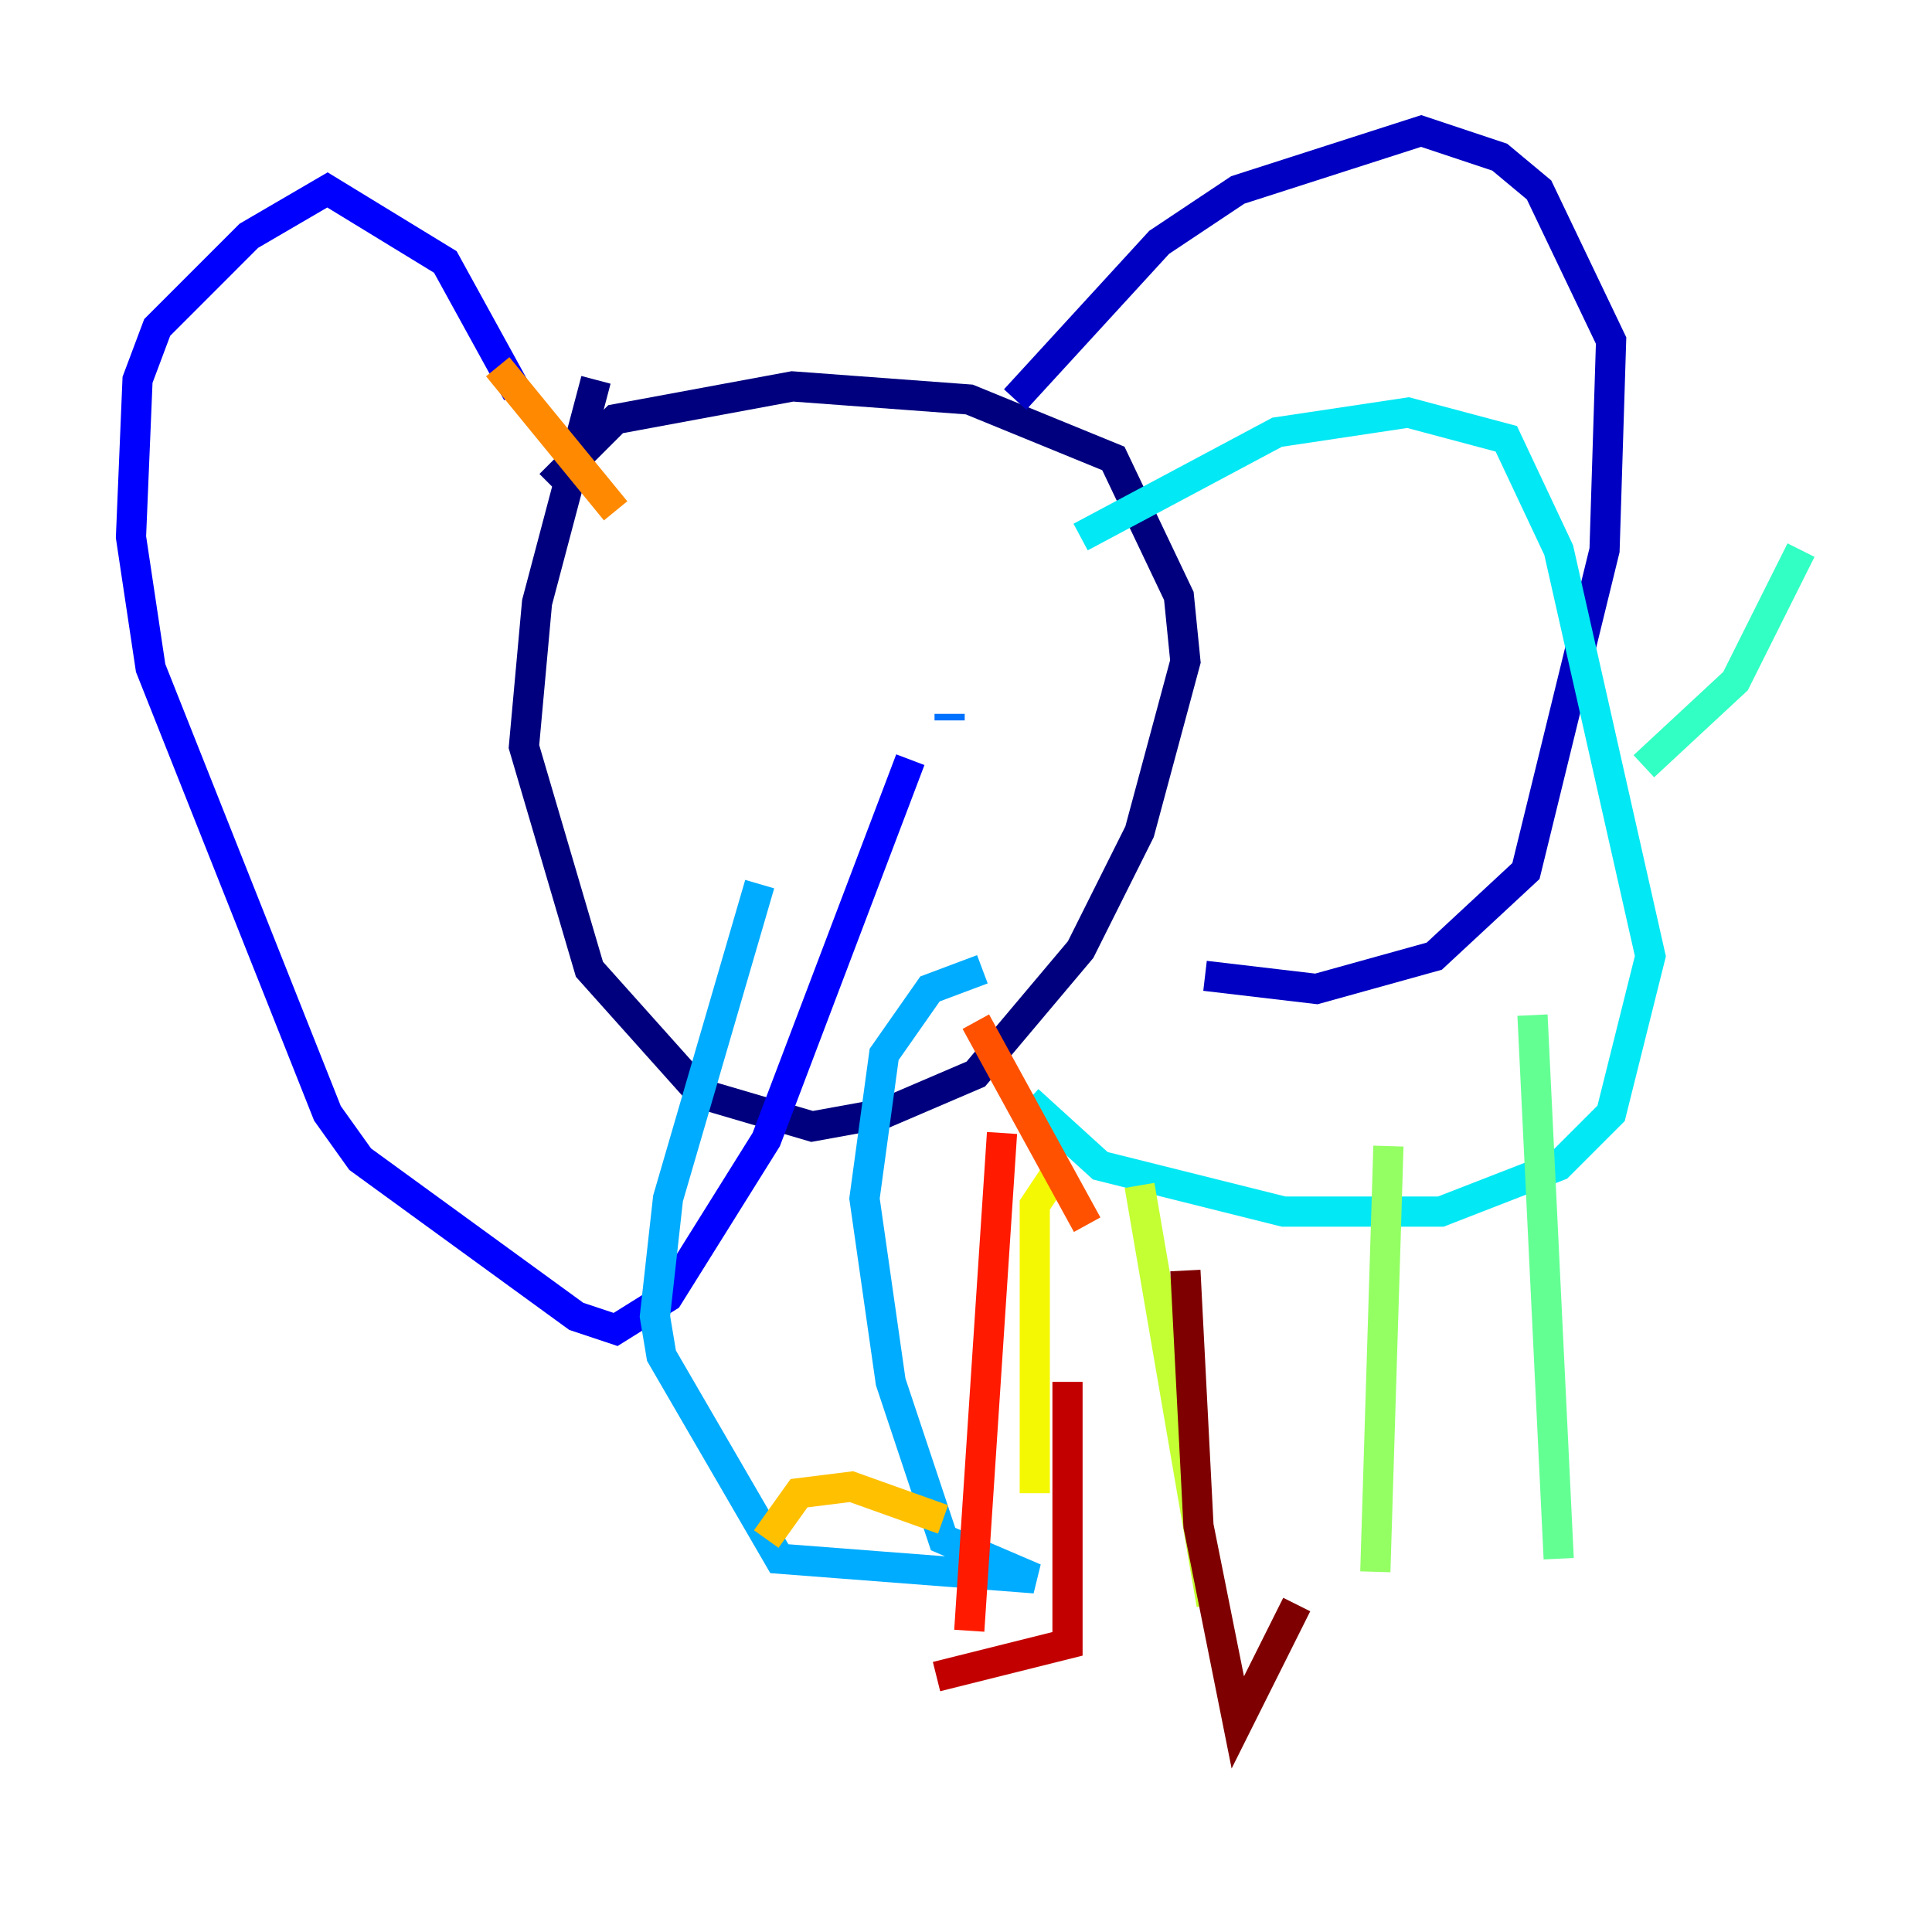 <?xml version="1.0" encoding="utf-8" ?>
<svg baseProfile="tiny" height="128" version="1.2" viewBox="0,0,128,128" width="128" xmlns="http://www.w3.org/2000/svg" xmlns:ev="http://www.w3.org/2001/xml-events" xmlns:xlink="http://www.w3.org/1999/xlink"><defs /><polyline fill="none" points="39.485,25.166 35.58,39.919 34.712,49.464 39.051,64.217 46.427,72.461 53.803,74.63 58.576,73.763 64.651,71.159 71.593,62.915 75.498,55.105 78.536,43.824 78.102,39.485 73.763,30.373 64.217,26.468 52.502,25.6 40.786,27.77 36.447,32.108" stroke="#00007f" stroke-width="2" /><polyline fill="none" points="67.254,26.468 76.8,16.054 82.007,12.583 94.156,8.678 99.363,10.414 101.966,12.583 106.739,22.563 106.305,36.447 101.098,57.709 95.024,63.349 87.214,65.519 79.837,64.651" stroke="#0000c3" stroke-width="2" /><polyline fill="none" points="34.278,26.034 29.505,17.356 21.695,12.583 16.488,15.62 10.414,21.695 9.112,25.166 8.678,35.58 9.98,44.258 21.695,73.763 23.864,76.8 38.183,87.214 40.786,88.081 44.258,85.912 50.766,75.498 60.312,50.332" stroke="#0000ff" stroke-width="2" /><polyline fill="none" points="45.559,49.898 45.559,49.898" stroke="#0034ff" stroke-width="2" /><polyline fill="none" points="62.915,47.295 62.915,47.729" stroke="#0070ff" stroke-width="2" /><polyline fill="none" points="50.332,58.576 44.258,79.403 43.39,87.214 43.824,89.817 51.634,103.268 68.556,104.57 62.481,101.966 59.01,91.552 57.275,79.403 58.576,69.858 61.614,65.519 65.085,64.217" stroke="#00acff" stroke-width="2" /><polyline fill="none" points="71.593,35.58 84.61,28.637 93.288,27.336 99.797,29.071 103.268,36.447 109.342,63.349 106.739,73.763 103.268,77.234 95.458,80.271 85.044,80.271 72.895,77.234 68.122,72.895" stroke="#02e8f4" stroke-width="2" /><polyline fill="none" points="108.909,50.766 114.983,45.125 119.322,36.447" stroke="#32ffc3" stroke-width="2" /><polyline fill="none" points="101.532,67.254 103.268,103.268" stroke="#63ff93" stroke-width="2" /><polyline fill="none" points="91.986,75.932 91.119,104.136" stroke="#93ff63" stroke-width="2" /><polyline fill="none" points="75.498,78.536 80.271,106.305" stroke="#c3ff32" stroke-width="2" /><polyline fill="none" points="70.291,77.234 68.556,79.837 68.556,98.929" stroke="#f4f802" stroke-width="2" /><polyline fill="none" points="50.766,101.966 52.936,98.929 56.407,98.495 62.481,100.664" stroke="#ffc000" stroke-width="2" /><polyline fill="none" points="32.976,24.298 40.786,33.844" stroke="#ff8900" stroke-width="2" /><polyline fill="none" points="64.651,67.688 72.027,81.139" stroke="#ff5100" stroke-width="2" /><polyline fill="none" points="66.386,75.064 64.217,108.041" stroke="#ff1a00" stroke-width="2" /><polyline fill="none" points="62.047,111.078 70.725,108.909 70.725,91.552" stroke="#c30000" stroke-width="2" /><polyline fill="none" points="78.536,84.176 79.403,101.098 82.007,114.115 85.912,106.305" stroke="#7f0000" stroke-width="2" /></svg>